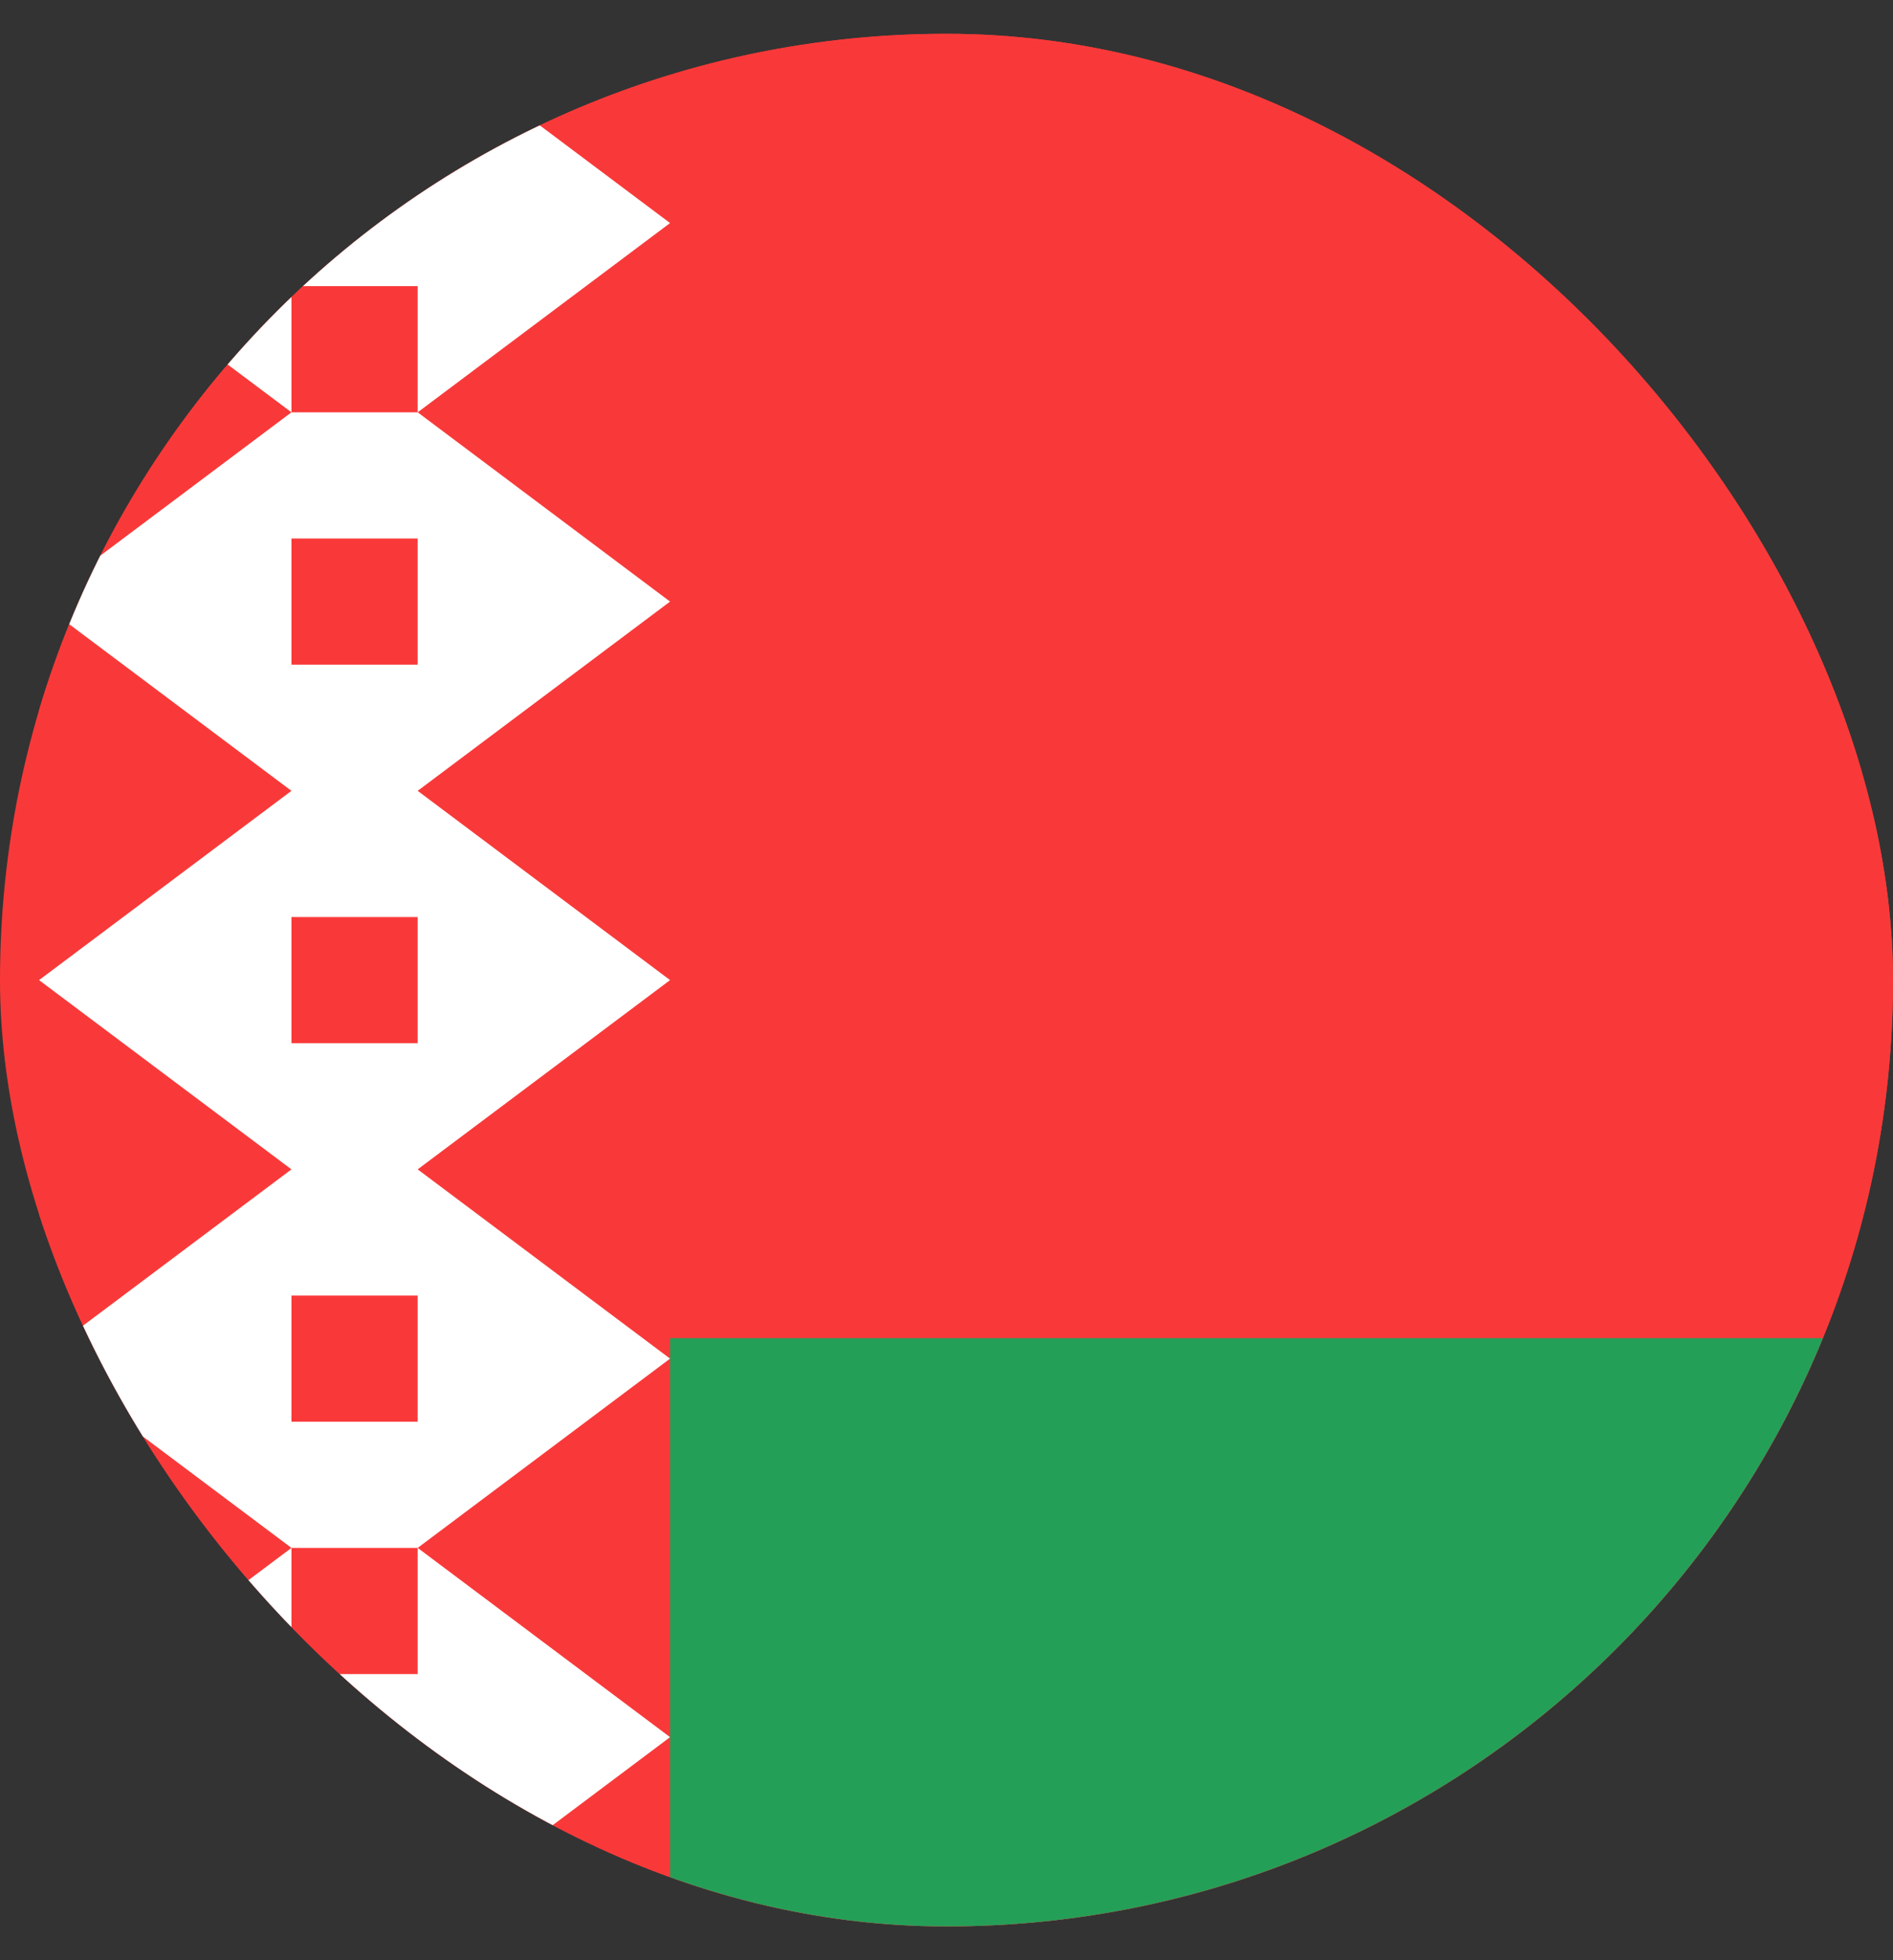 <svg width="28" height="29" viewBox="0 0 28 29" fill="none" xmlns="http://www.w3.org/2000/svg">
<rect x="0" y="0" width="28" height="29" fill="#333333" stroke="none"/>
<g clip-path="url(#clip0_3506_6558)">
<rect y="0.5" width="28" height="28" rx="14" fill="#F93939"/>
<path d="M36.045 0.5H4.311C2.25 0.5 0.578 2.171 0.578 4.233V24.767C0.578 26.828 2.25 28.5 4.311 28.5H36.045C38.107 28.5 39.778 26.828 39.778 24.767V4.233C39.778 2.171 38.107 0.5 36.045 0.5Z" fill="#F93939"/>
<path fill-rule="evenodd" clip-rule="evenodd" d="M6.178 0.5L9.911 3.3L6.178 6.1V0.5ZM6.178 6.1L9.911 8.9L6.178 11.7V6.1ZM6.178 11.7L9.911 14.5L6.178 17.3V11.7ZM6.178 17.3L9.911 20.1L6.178 22.9V17.3ZM6.178 22.9L9.911 25.7L6.178 28.5V22.9ZM4.311 0.5L0.578 3.3L4.311 6.1V0.5ZM4.311 6.1L0.578 8.9L4.311 11.7V6.1ZM4.311 11.7L0.578 14.5L4.311 17.3V11.7ZM4.311 17.3L0.578 20.1L4.311 22.9V17.3ZM4.311 22.9L0.578 25.7L4.311 28.5V22.9ZM4.311 0.5H6.178V4.233H4.311V0.5ZM4.311 24.767H6.178V28.5H4.311V24.767ZM4.311 9.833H6.178V13.567H4.311V9.833ZM4.311 6.1H6.178V7.967H4.311V6.1ZM4.311 21.033H6.178V22.9H4.311V21.033ZM4.311 15.433H6.178V19.167H4.311V15.433Z" fill="white"/>
<path fill-rule="evenodd" clip-rule="evenodd" d="M9.911 19.797H39.778V28.5H9.911V19.797Z" fill="#249F58"/>
</g>
<defs>
<clipPath id="clip0_3506_6558">
<rect y="0.5" width="28" height="28" rx="14" fill="white"/>
</clipPath>
</defs>
</svg>
